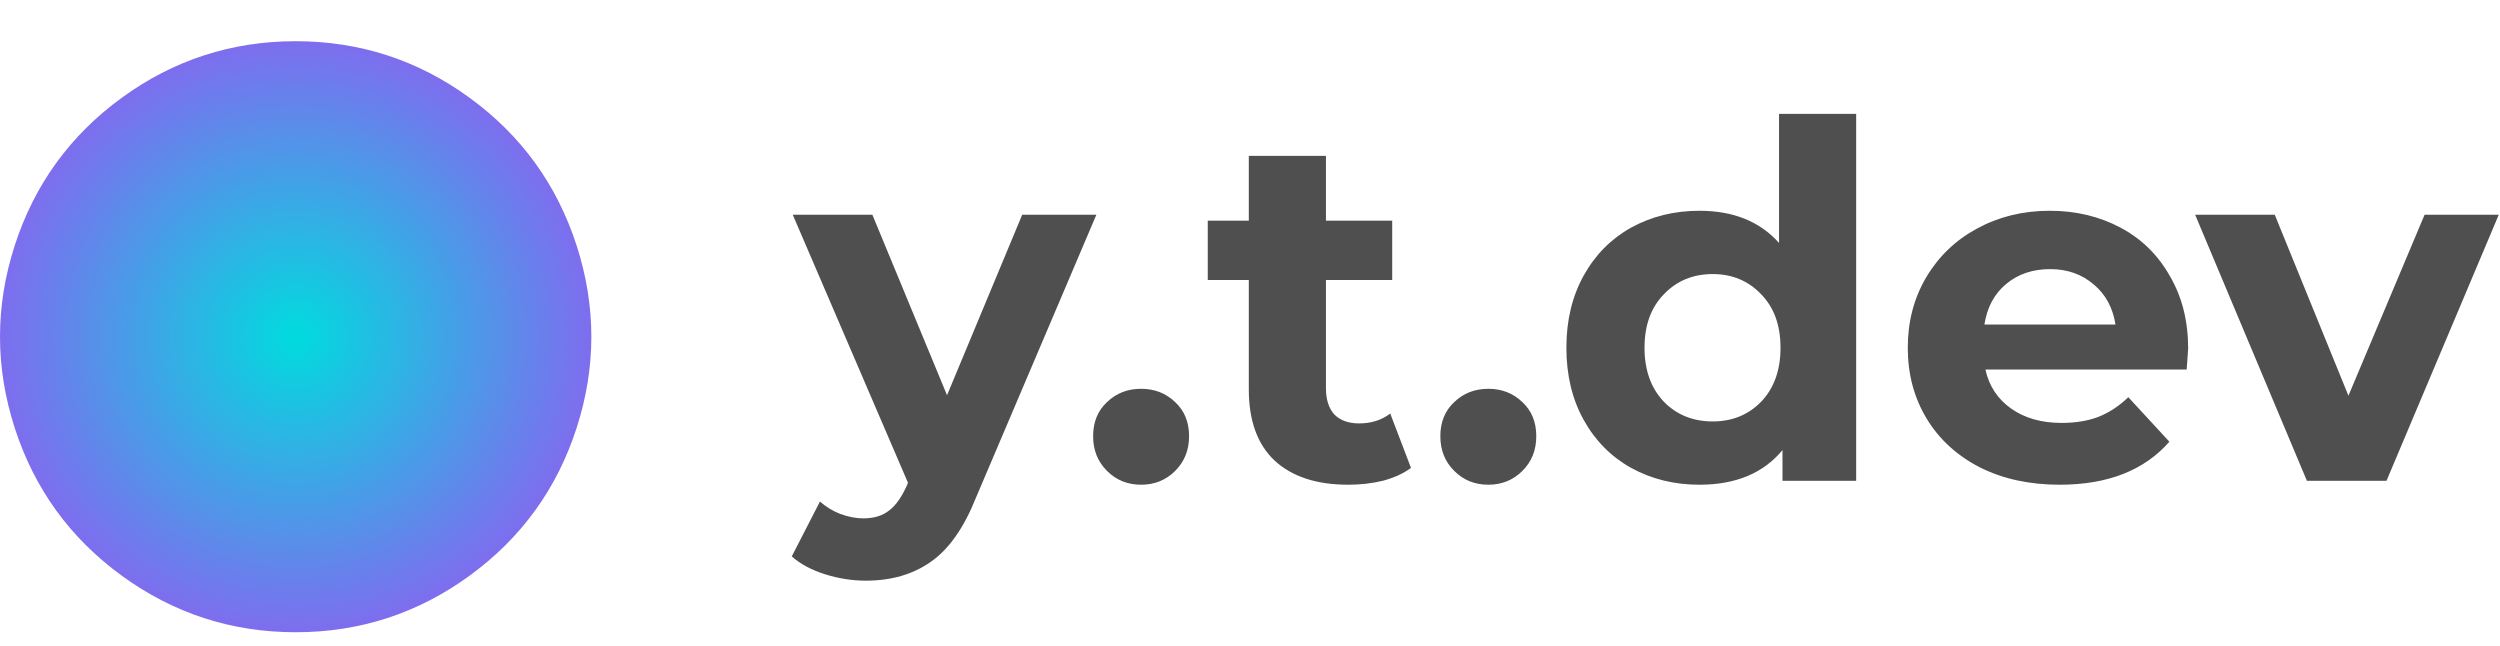<svg width="182" height="47" viewBox="0 0 182 47" fill="none" xmlns="http://www.w3.org/2000/svg">
<path d="M79.816 15.632L71.068 36.188C70.18 38.42 69.076 39.992 67.756 40.904C66.46 41.816 64.888 42.272 63.04 42.272C62.032 42.272 61.036 42.116 60.052 41.804C59.068 41.492 58.264 41.06 57.64 40.508L59.692 36.512C60.124 36.896 60.616 37.196 61.168 37.412C61.744 37.628 62.308 37.736 62.86 37.736C63.628 37.736 64.252 37.544 64.732 37.16C65.212 36.8 65.644 36.188 66.028 35.324L66.1 35.144L57.712 15.632H63.508L68.944 28.772L74.416 15.632H79.816ZM83.072 35.288C82.088 35.288 81.26 34.952 80.588 34.28C79.915 33.608 79.579 32.768 79.579 31.76C79.579 30.728 79.915 29.9 80.588 29.276C81.26 28.628 82.088 28.304 83.072 28.304C84.055 28.304 84.883 28.628 85.555 29.276C86.228 29.9 86.564 30.728 86.564 31.76C86.564 32.768 86.228 33.608 85.555 34.28C84.883 34.952 84.055 35.288 83.072 35.288ZM102.721 34.064C102.169 34.472 101.485 34.784 100.669 35C99.877 35.192 99.037 35.288 98.149 35.288C95.845 35.288 94.057 34.7 92.785 33.524C91.537 32.348 90.913 30.62 90.913 28.34V20.384H87.925V16.064H90.913V11.348H96.529V16.064H101.353V20.384H96.529V28.268C96.529 29.084 96.733 29.72 97.141 30.176C97.573 30.608 98.173 30.824 98.941 30.824C99.829 30.824 100.585 30.584 101.209 30.104L102.721 34.064ZM108.349 35.288C107.365 35.288 106.537 34.952 105.865 34.28C105.193 33.608 104.857 32.768 104.857 31.76C104.857 30.728 105.193 29.9 105.865 29.276C106.537 28.628 107.365 28.304 108.349 28.304C109.333 28.304 110.161 28.628 110.833 29.276C111.505 29.9 111.841 30.728 111.841 31.76C111.841 32.768 111.505 33.608 110.833 34.28C110.161 34.952 109.333 35.288 108.349 35.288ZM135.129 8.288V35H129.765V32.768C128.373 34.448 126.357 35.288 123.717 35.288C121.893 35.288 120.237 34.88 118.749 34.064C117.285 33.248 116.133 32.084 115.293 30.572C114.453 29.06 114.033 27.308 114.033 25.316C114.033 23.324 114.453 21.572 115.293 20.06C116.133 18.548 117.285 17.384 118.749 16.568C120.237 15.752 121.893 15.344 123.717 15.344C126.189 15.344 128.121 16.124 129.513 17.684V8.288H135.129ZM124.689 30.68C126.105 30.68 127.281 30.2 128.217 29.24C129.153 28.256 129.621 26.948 129.621 25.316C129.621 23.684 129.153 22.388 128.217 21.428C127.281 20.444 126.105 19.952 124.689 19.952C123.249 19.952 122.061 20.444 121.125 21.428C120.189 22.388 119.721 23.684 119.721 25.316C119.721 26.948 120.189 28.256 121.125 29.24C122.061 30.2 123.249 30.68 124.689 30.68ZM159.298 25.388C159.298 25.46 159.262 25.964 159.19 26.9H144.538C144.802 28.1 145.426 29.048 146.41 29.744C147.394 30.44 148.618 30.788 150.082 30.788C151.09 30.788 151.978 30.644 152.746 30.356C153.538 30.044 154.27 29.564 154.942 28.916L157.93 32.156C156.106 34.244 153.442 35.288 149.938 35.288C147.754 35.288 145.822 34.868 144.142 34.028C142.462 33.164 141.166 31.976 140.254 30.464C139.342 28.952 138.886 27.236 138.886 25.316C138.886 23.42 139.33 21.716 140.218 20.204C141.13 18.668 142.366 17.48 143.926 16.64C145.51 15.776 147.274 15.344 149.218 15.344C151.114 15.344 152.83 15.752 154.366 16.568C155.902 17.384 157.102 18.56 157.966 20.096C158.854 21.608 159.298 23.372 159.298 25.388ZM149.254 19.592C147.982 19.592 146.914 19.952 146.05 20.672C145.186 21.392 144.658 22.376 144.466 23.624H154.006C153.814 22.4 153.286 21.428 152.422 20.708C151.558 19.964 150.502 19.592 149.254 19.592ZM181.91 15.632L173.738 35H167.942L159.806 15.632H165.602L170.966 28.808L176.51 15.632H181.91Z" fill="#4F4F4F"/>
<path d="M41.977 31.158C40.545 35.587 37.947 39.172 34.18 41.914C30.414 44.656 26.195 46.027 21.525 46.027C16.855 46.027 12.636 44.656 8.87 41.914C5.103 39.172 2.505 35.587 1.073 31.158C-0.358 26.728 -0.358 22.299 1.073 17.87C2.505 13.441 5.103 9.855 8.87 7.113C12.636 4.371 16.855 3 21.525 3C26.195 3 30.414 4.371 34.18 7.113C37.947 9.855 40.545 13.441 41.977 17.87C43.408 22.299 43.408 26.728 41.977 31.158Z" fill="url(#paint0_radial)"/>
<defs>
<radialGradient id="paint0_radial" cx="0" cy="0" r="1" gradientUnits="userSpaceOnUse" gradientTransform="translate(21.525 24.514) scale(43.05 43.027)">
<stop stop-color="#00DBDE"/>
<stop offset="1" stop-color="#FC00FF"/>
</radialGradient>
</defs>
</svg>
